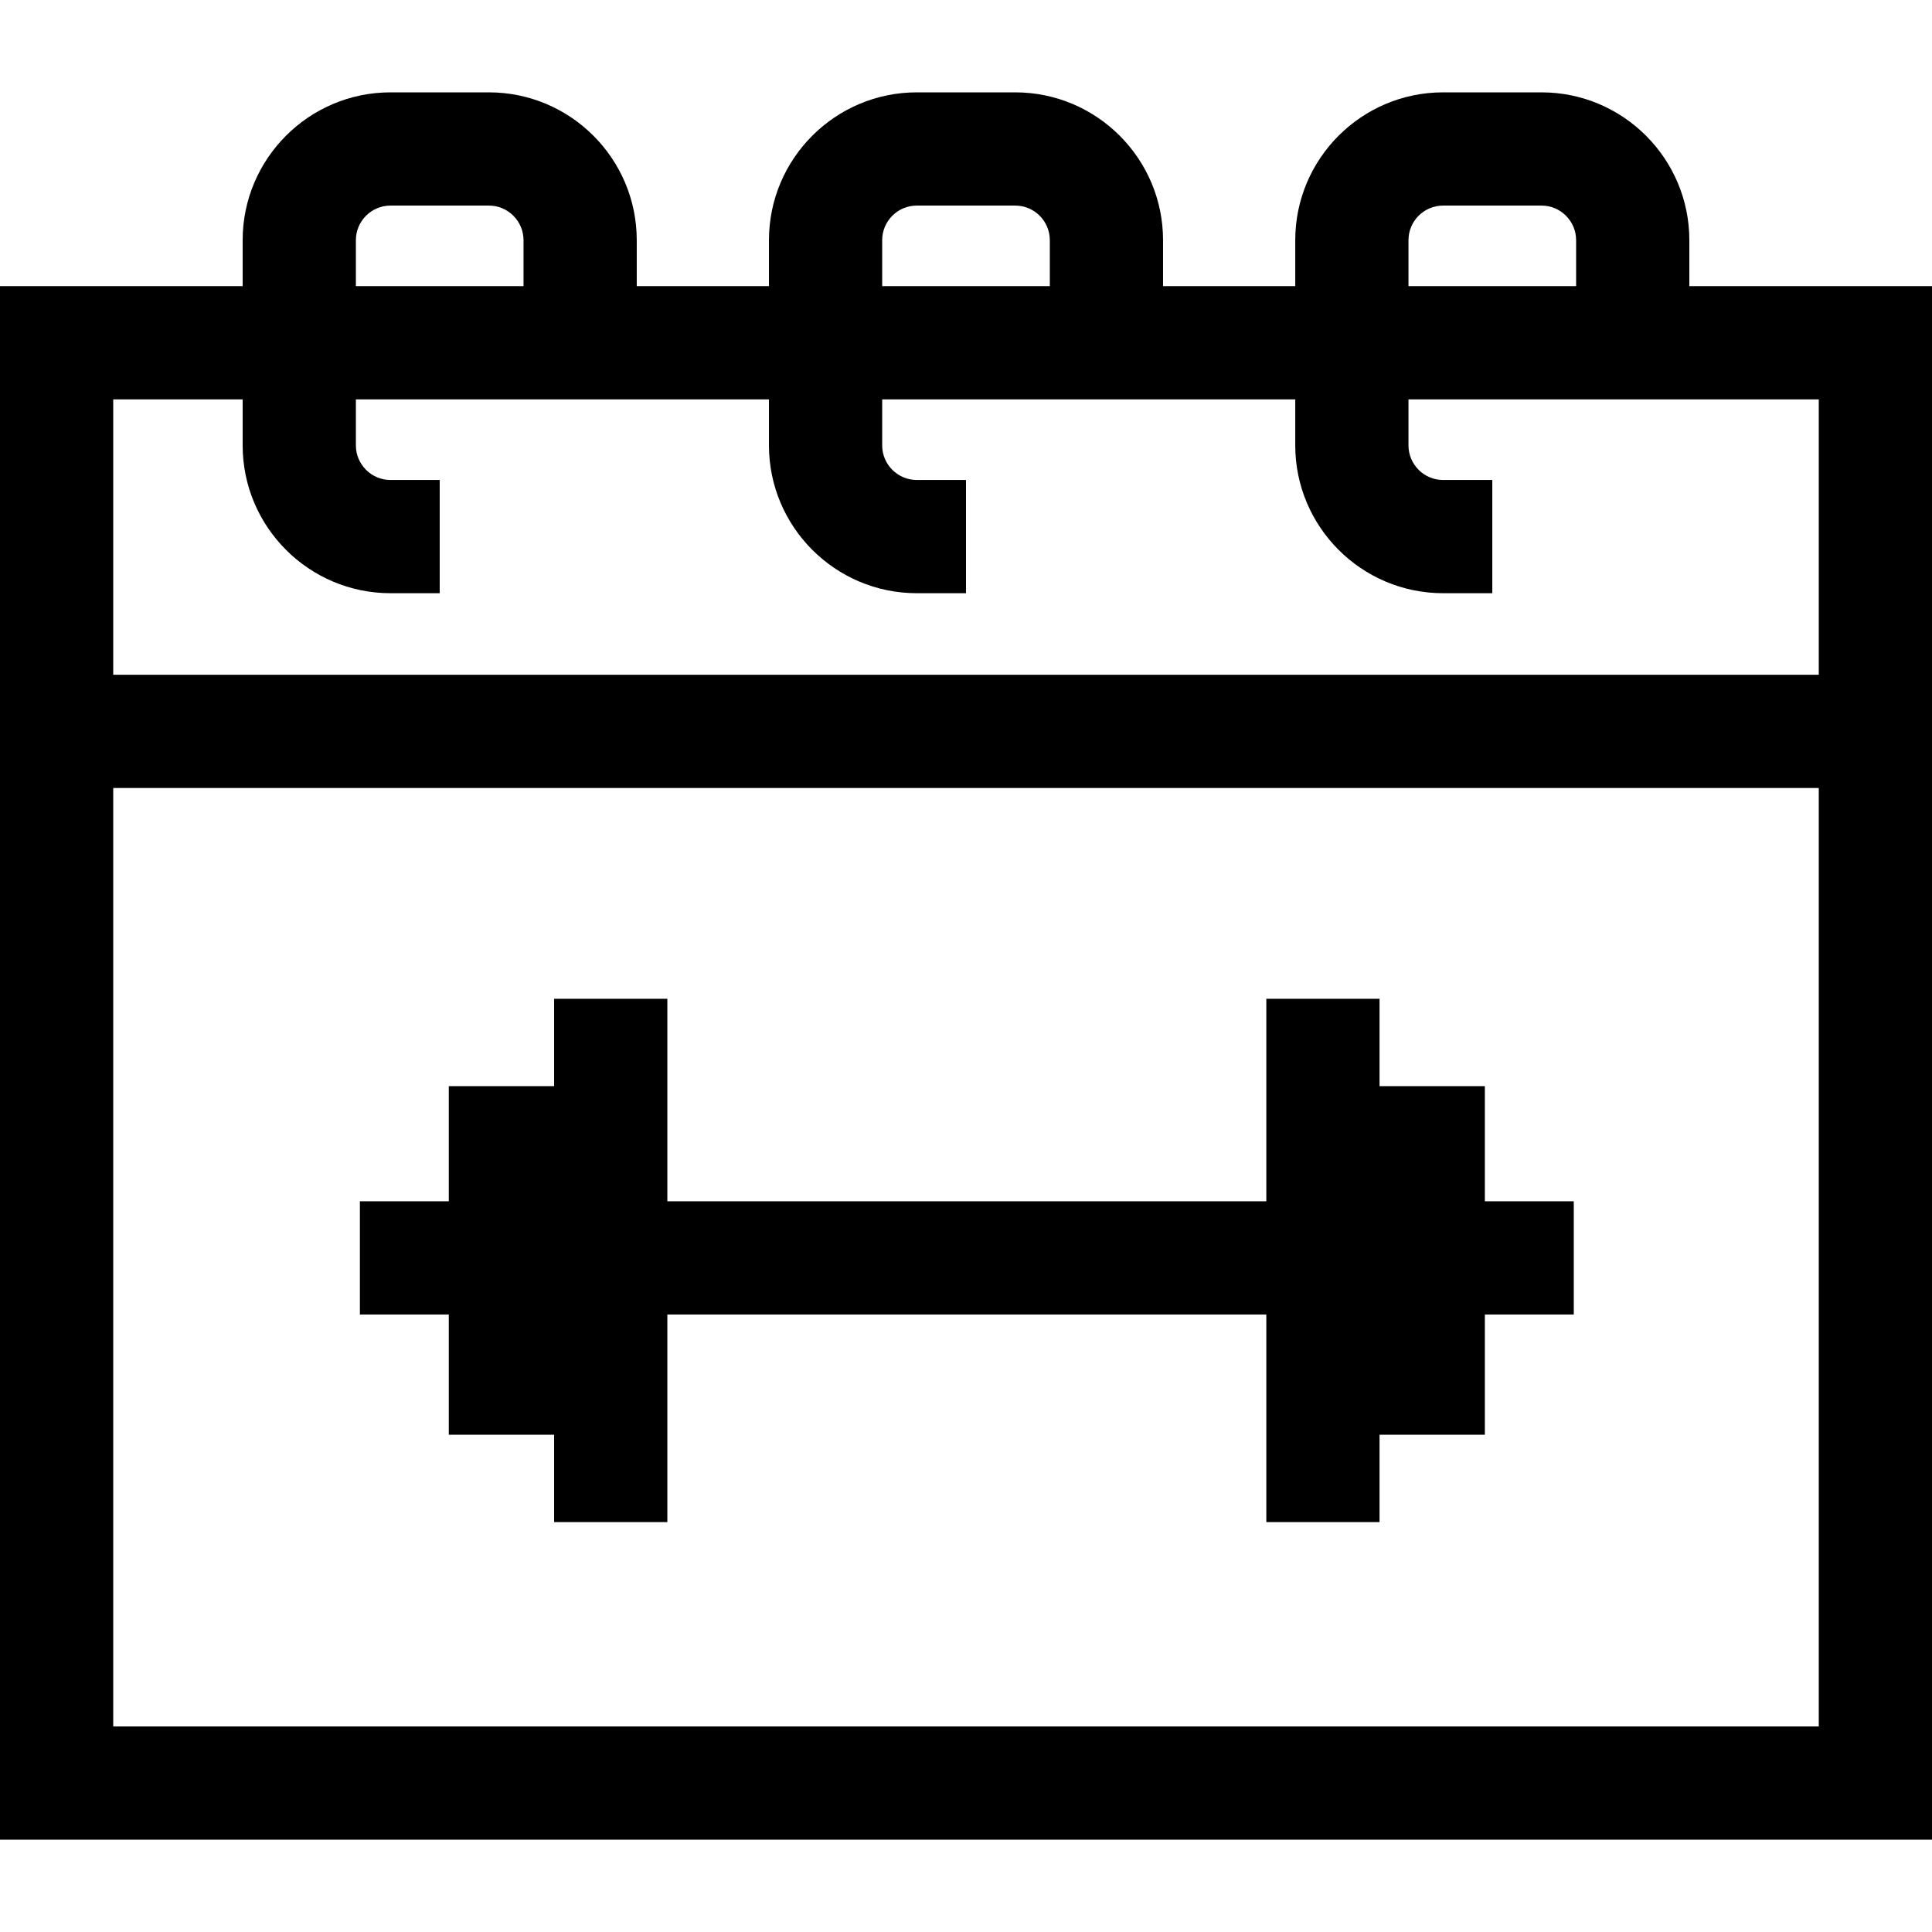<svg id="Capa_1" enable-background="new 0 0 511.888 511.888" height="512" viewBox="0 0 511.888 511.888" width="512" xmlns="http://www.w3.org/2000/svg"><path d="m447.596 75.82v-12.181c0-21.599-17.571-39.17-39.17-39.17h-26.076c-21.599 0-39.17 17.571-39.17 39.17v12.181h-35.028v-12.181c0-21.599-17.571-39.17-39.17-39.17h-26.076c-21.598 0-39.17 17.571-39.17 39.17v12.181h-35.028v-12.181c0-21.599-17.572-39.17-39.17-39.17h-26.076c-21.598 0-39.17 17.571-39.17 39.17v12.181h-64.292v411.6h511.888v-411.6zm-74.416-12.181c0-5.057 4.113-9.17 9.17-9.17h26.076c5.057 0 9.17 4.113 9.17 9.17v12.181h-44.416zm-139.444 0c0-5.057 4.114-9.17 9.17-9.17h26.076c5.057 0 9.17 4.113 9.17 9.17v12.181h-44.416zm-139.444 0c0-5.057 4.114-9.17 9.17-9.17h26.076c5.056 0 9.17 4.113 9.17 9.17v12.181h-44.416zm-30 42.181v12.182c0 21.599 17.572 39.17 39.17 39.17h13.038v-30h-13.038c-5.056 0-9.17-4.113-9.17-9.17v-12.182h109.444v12.182c0 21.599 17.572 39.17 39.17 39.17h13.038v-30h-13.038c-5.056 0-9.17-4.113-9.17-9.17v-12.182h109.444v12.182c0 21.599 17.571 39.17 39.17 39.17h13.038v-30h-13.038c-5.057 0-9.17-4.113-9.17-9.17v-12.182h108.708v72.962h-451.888v-72.962zm-34.292 351.599v-248.638h451.888v248.638z"/><path d="m393.418 287.777h-27.903v-23.148h-30v53.654h-158.701v-53.654h-30v23.148h-27.904v30.506h-23.556v30h23.556v31.853h27.904v23.147h30v-55h158.701v55h30v-23.147h27.903v-31.853h23.557v-30h-23.557z"/></svg>